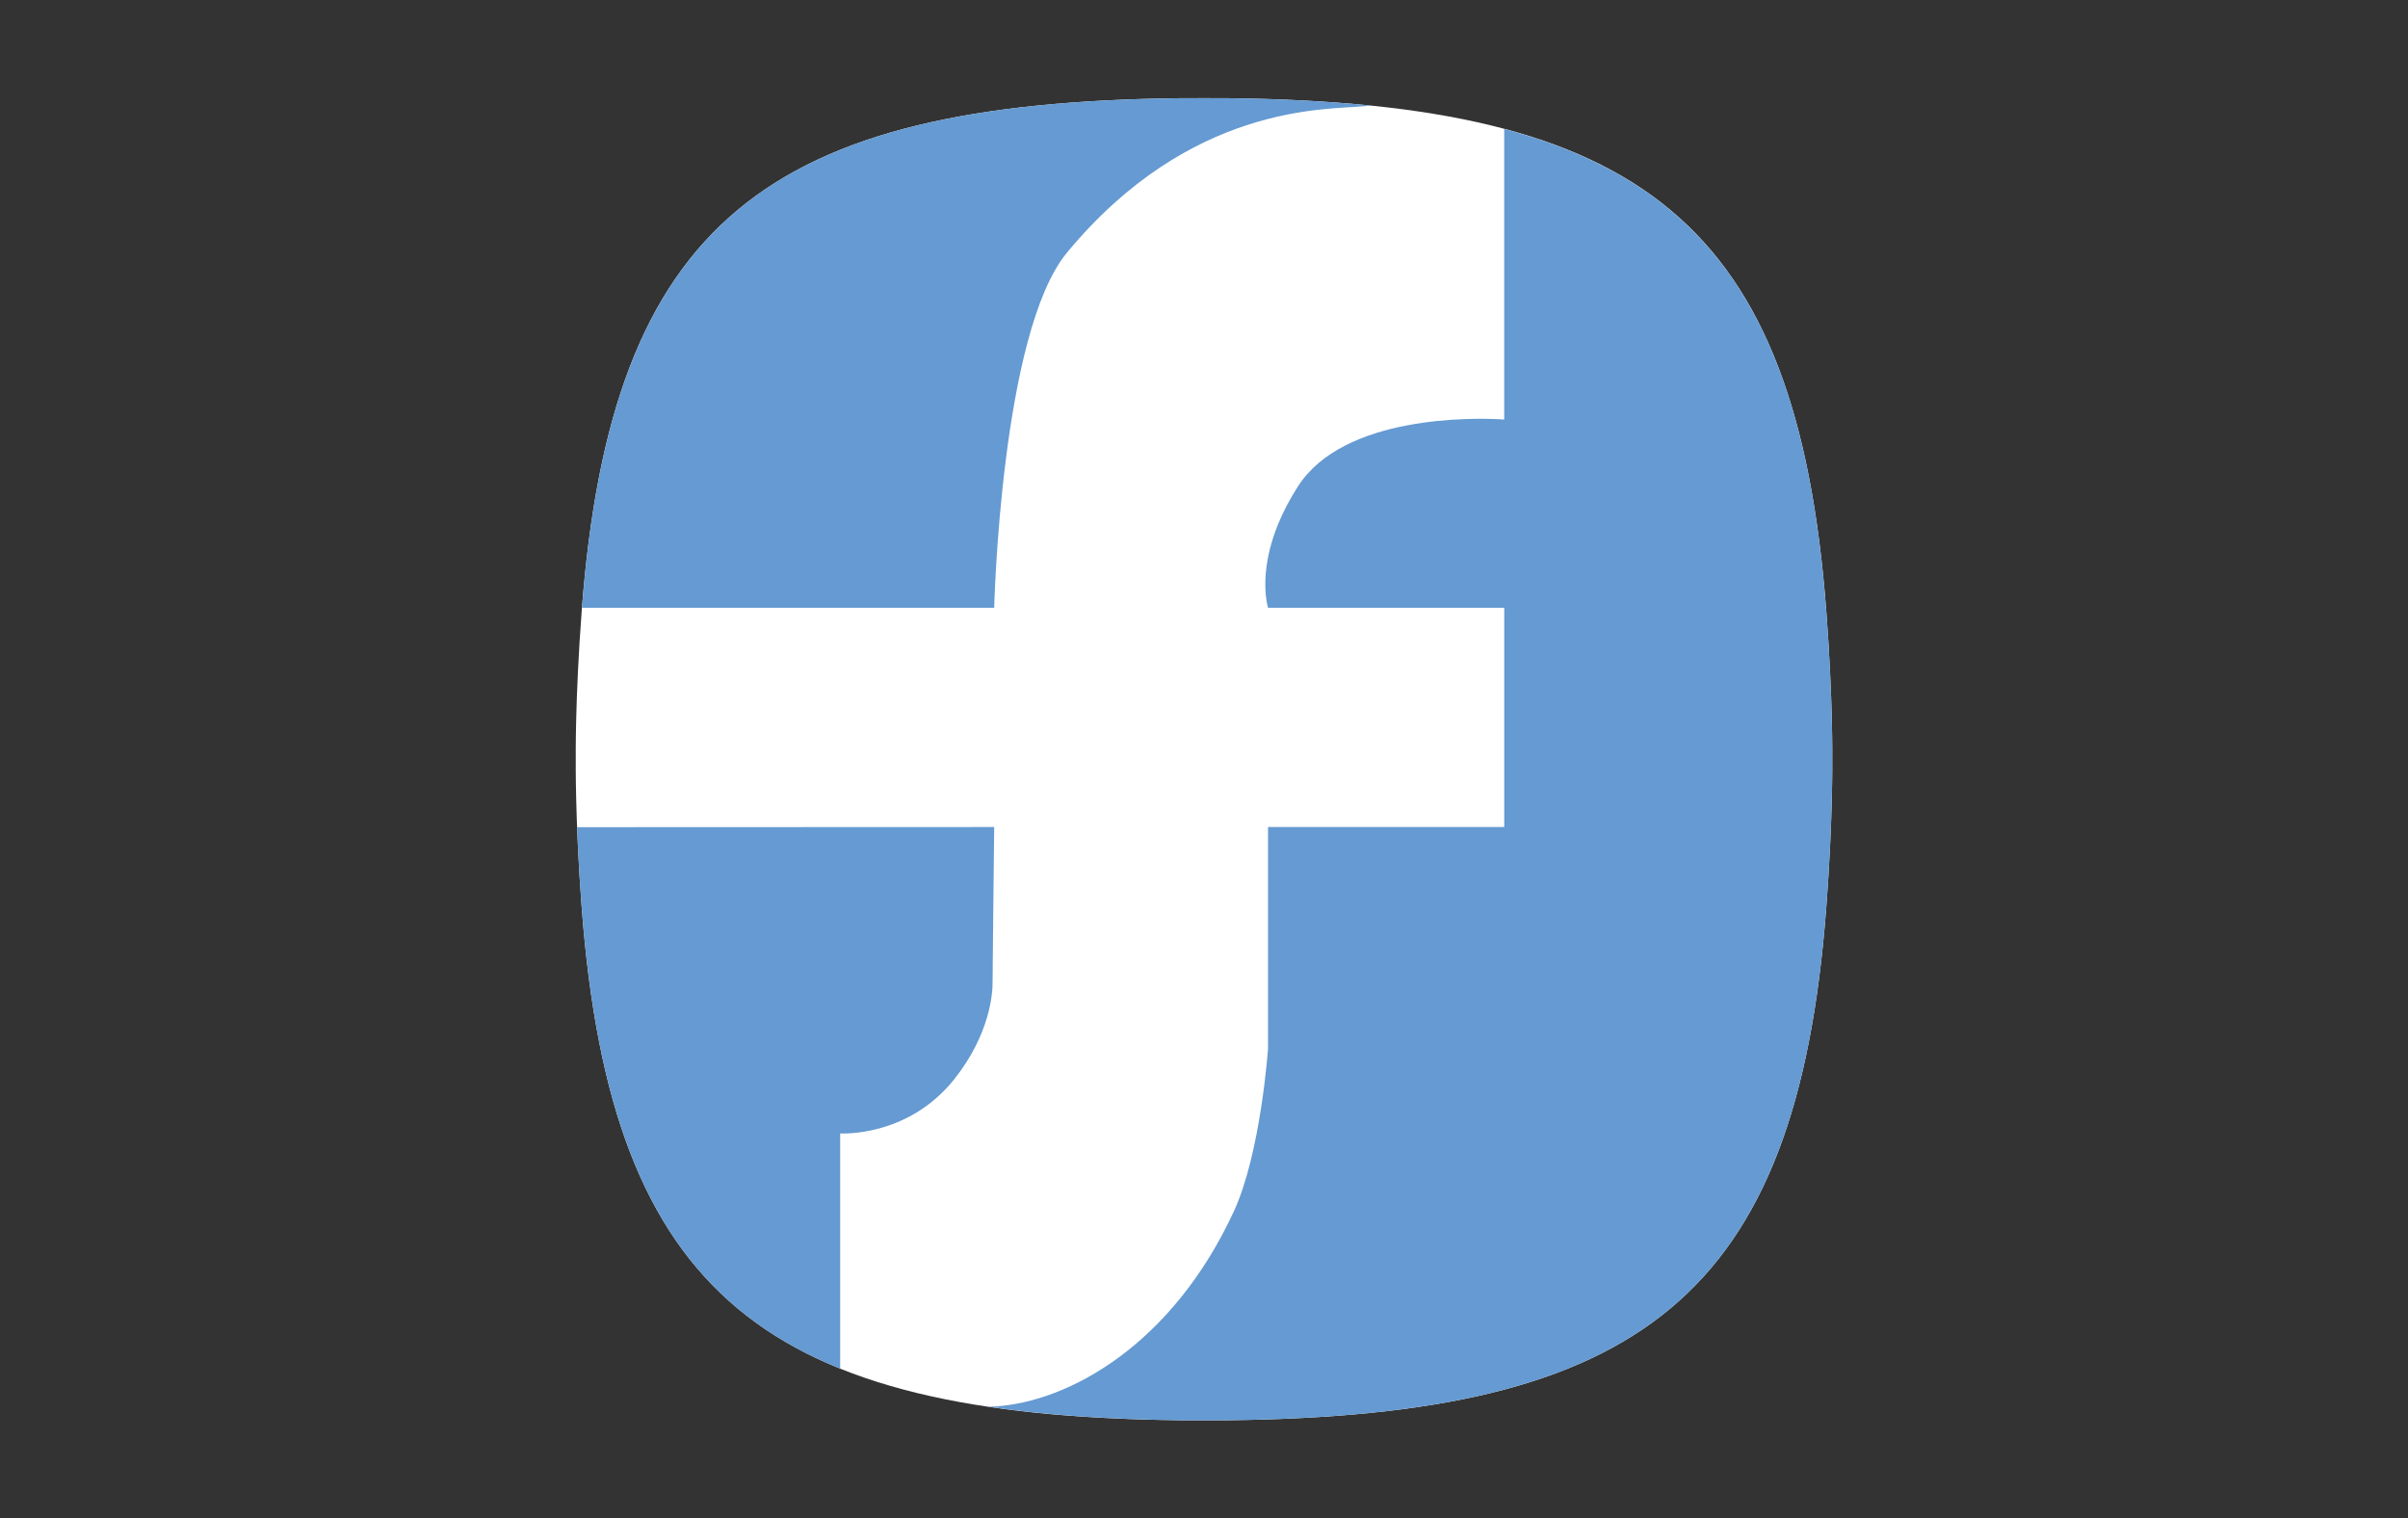 <?xml version="1.0" encoding="iso-8859-1"?>
<!-- Generator: Adobe Illustrator 16.0.0, SVG Export Plug-In . SVG Version: 6.00 Build 0)  -->
<!DOCTYPE svg PUBLIC "-//W3C//DTD SVG 1.1//EN" "http://www.w3.org/Graphics/SVG/1.1/DTD/svg11.dtd">
<svg version="1.1" xmlns="http://www.w3.org/2000/svg" xmlns:xlink="http://www.w3.org/1999/xlink" x="0px" y="0px"
	 width="242.65px" height="153.01px" viewBox="0 0 242.65 153.01" style="enable-background:new 0 0 242.65 153.01;"
	 xml:space="preserve">
<rect x="0" y="0" width="242.65" height="153.01" fill="#333333" stroke="none"/>
<g id="fbg1886">
	<g>
		<g>
			<path style="fill:#FFFFFF;" d="M123.768,143.116c41.441-0.477,57.29-12.352,60.263-51.664c0.68-8.969,0.601-14.947,0.601-14.947
				s0.079-5.977-0.601-14.947c-2.973-39.313-18.821-51.187-60.263-51.664c-0.638-0.004-1.255-0.004-1.885-0.004h-1.117
				c-0.628,0-1.247,0-1.883,0.004c-41.443,0.477-57.289,12.35-60.266,51.664c-0.678,8.97-0.598,14.947-0.598,14.947
				s-0.08,5.978,0.598,14.947c2.977,39.312,18.822,51.188,60.266,51.664C119.519,143.12,123.13,143.12,123.768,143.116"/>
		</g>
		<g>
			<path style="fill:#659AD2;" d="M84.663,114.214c0,0,6.775,0.439,11.471-5.434c3.609-4.508,3.92-8.703,3.888-9.934
				c-0.014-0.371,0.159-14.99,0.163-15.508l0,0l-42.032,0.016c0.088,2.262,0.229,4.992,0.465,8.098
				c1.952,25.779,9.438,39.76,26.046,46.465V114.214z"/>
			<path style="fill:#659AD2;" d="M59.306,61.248h39.771h1.107c0,0,0.661-27.723,7.332-35.79
				c12.42-15.004,26.111-14.382,29.75-14.743c0.359-0.039,0.678-0.05,1.004-0.061c-4.445-0.455-9.268-0.699-14.503-0.759
				c-0.638-0.004-1.255-0.004-1.885-0.004h-1.117c-0.628,0-1.247,0-1.883,0.004C77.549,10.37,61.682,22.186,58.645,61.248H59.306z"
				/>
			<path style="fill:#659AD2;" d="M98.643,141.606c0.21,0.004,0.423,0.01,0.638,0.006C99.063,141.616,98.853,141.61,98.643,141.606
				L98.643,141.606z"/>
			<path style="fill:#659AD2;" d="M184.03,61.559c-2.184-28.88-11.332-42.938-32.453-48.563v29.281
				c-0.004,0-0.153-0.011-0.418-0.027c-2.529-0.134-15.717-0.474-20.361,6.752c-1.727,2.693-2.589,5.07-2.991,7.001
				c-0.002,0.009-0.004,0.018-0.004,0.024c-0.057,0.278-0.1,0.542-0.14,0.802c-0.004,0.042-0.017,0.088-0.021,0.131
				c-0.033,0.23-0.058,0.446-0.077,0.66c-0.004,0.063-0.014,0.13-0.018,0.189c-0.019,0.196-0.026,0.372-0.03,0.549
				c-0.002,0.073-0.01,0.151-0.01,0.219c-0.009,0.166,0,0.314,0,0.465c0.002,0.069,0,0.145,0.002,0.213
				c0.002,0.143,0.012,0.267,0.02,0.395c0.006,0.061,0.006,0.13,0.01,0.19c0.013,0.12,0.024,0.22,0.04,0.325
				c0.004,0.054,0.006,0.116,0.018,0.164c0.013,0.099,0.026,0.183,0.042,0.266c0.008,0.041,0.011,0.087,0.021,0.122
				c0.012,0.085,0.027,0.147,0.044,0.211c0.002,0.023,0.008,0.052,0.01,0.07c0.021,0.066,0.029,0.11,0.042,0.15
				c0.002,0.008,0.004,0.022,0.006,0.029c0.008,0.042,0.018,0.065,0.018,0.065c0.002,0.001,0.002,0.004,0.002,0.004h22.696h1.101
				v22.091h-1.101H127.78v0.006h-0.002v22.336c0,0-0.729,10.502-3.443,16.385c-6.213,13.453-16.652,19.236-24.15,19.666
				c-0.203,0.014-0.398,0.014-0.599,0.016c5.714,0.85,12.109,1.285,19.297,1.369c0.636,0.004,4.247,0.004,4.885,0
				c41.441-0.477,57.29-12.352,60.263-51.664c0.68-8.969,0.601-14.947,0.601-14.947S184.71,70.529,184.03,61.559z"/>
		</g>
	</g>
</g>
<g id="Layer_1">
</g>
</svg>
